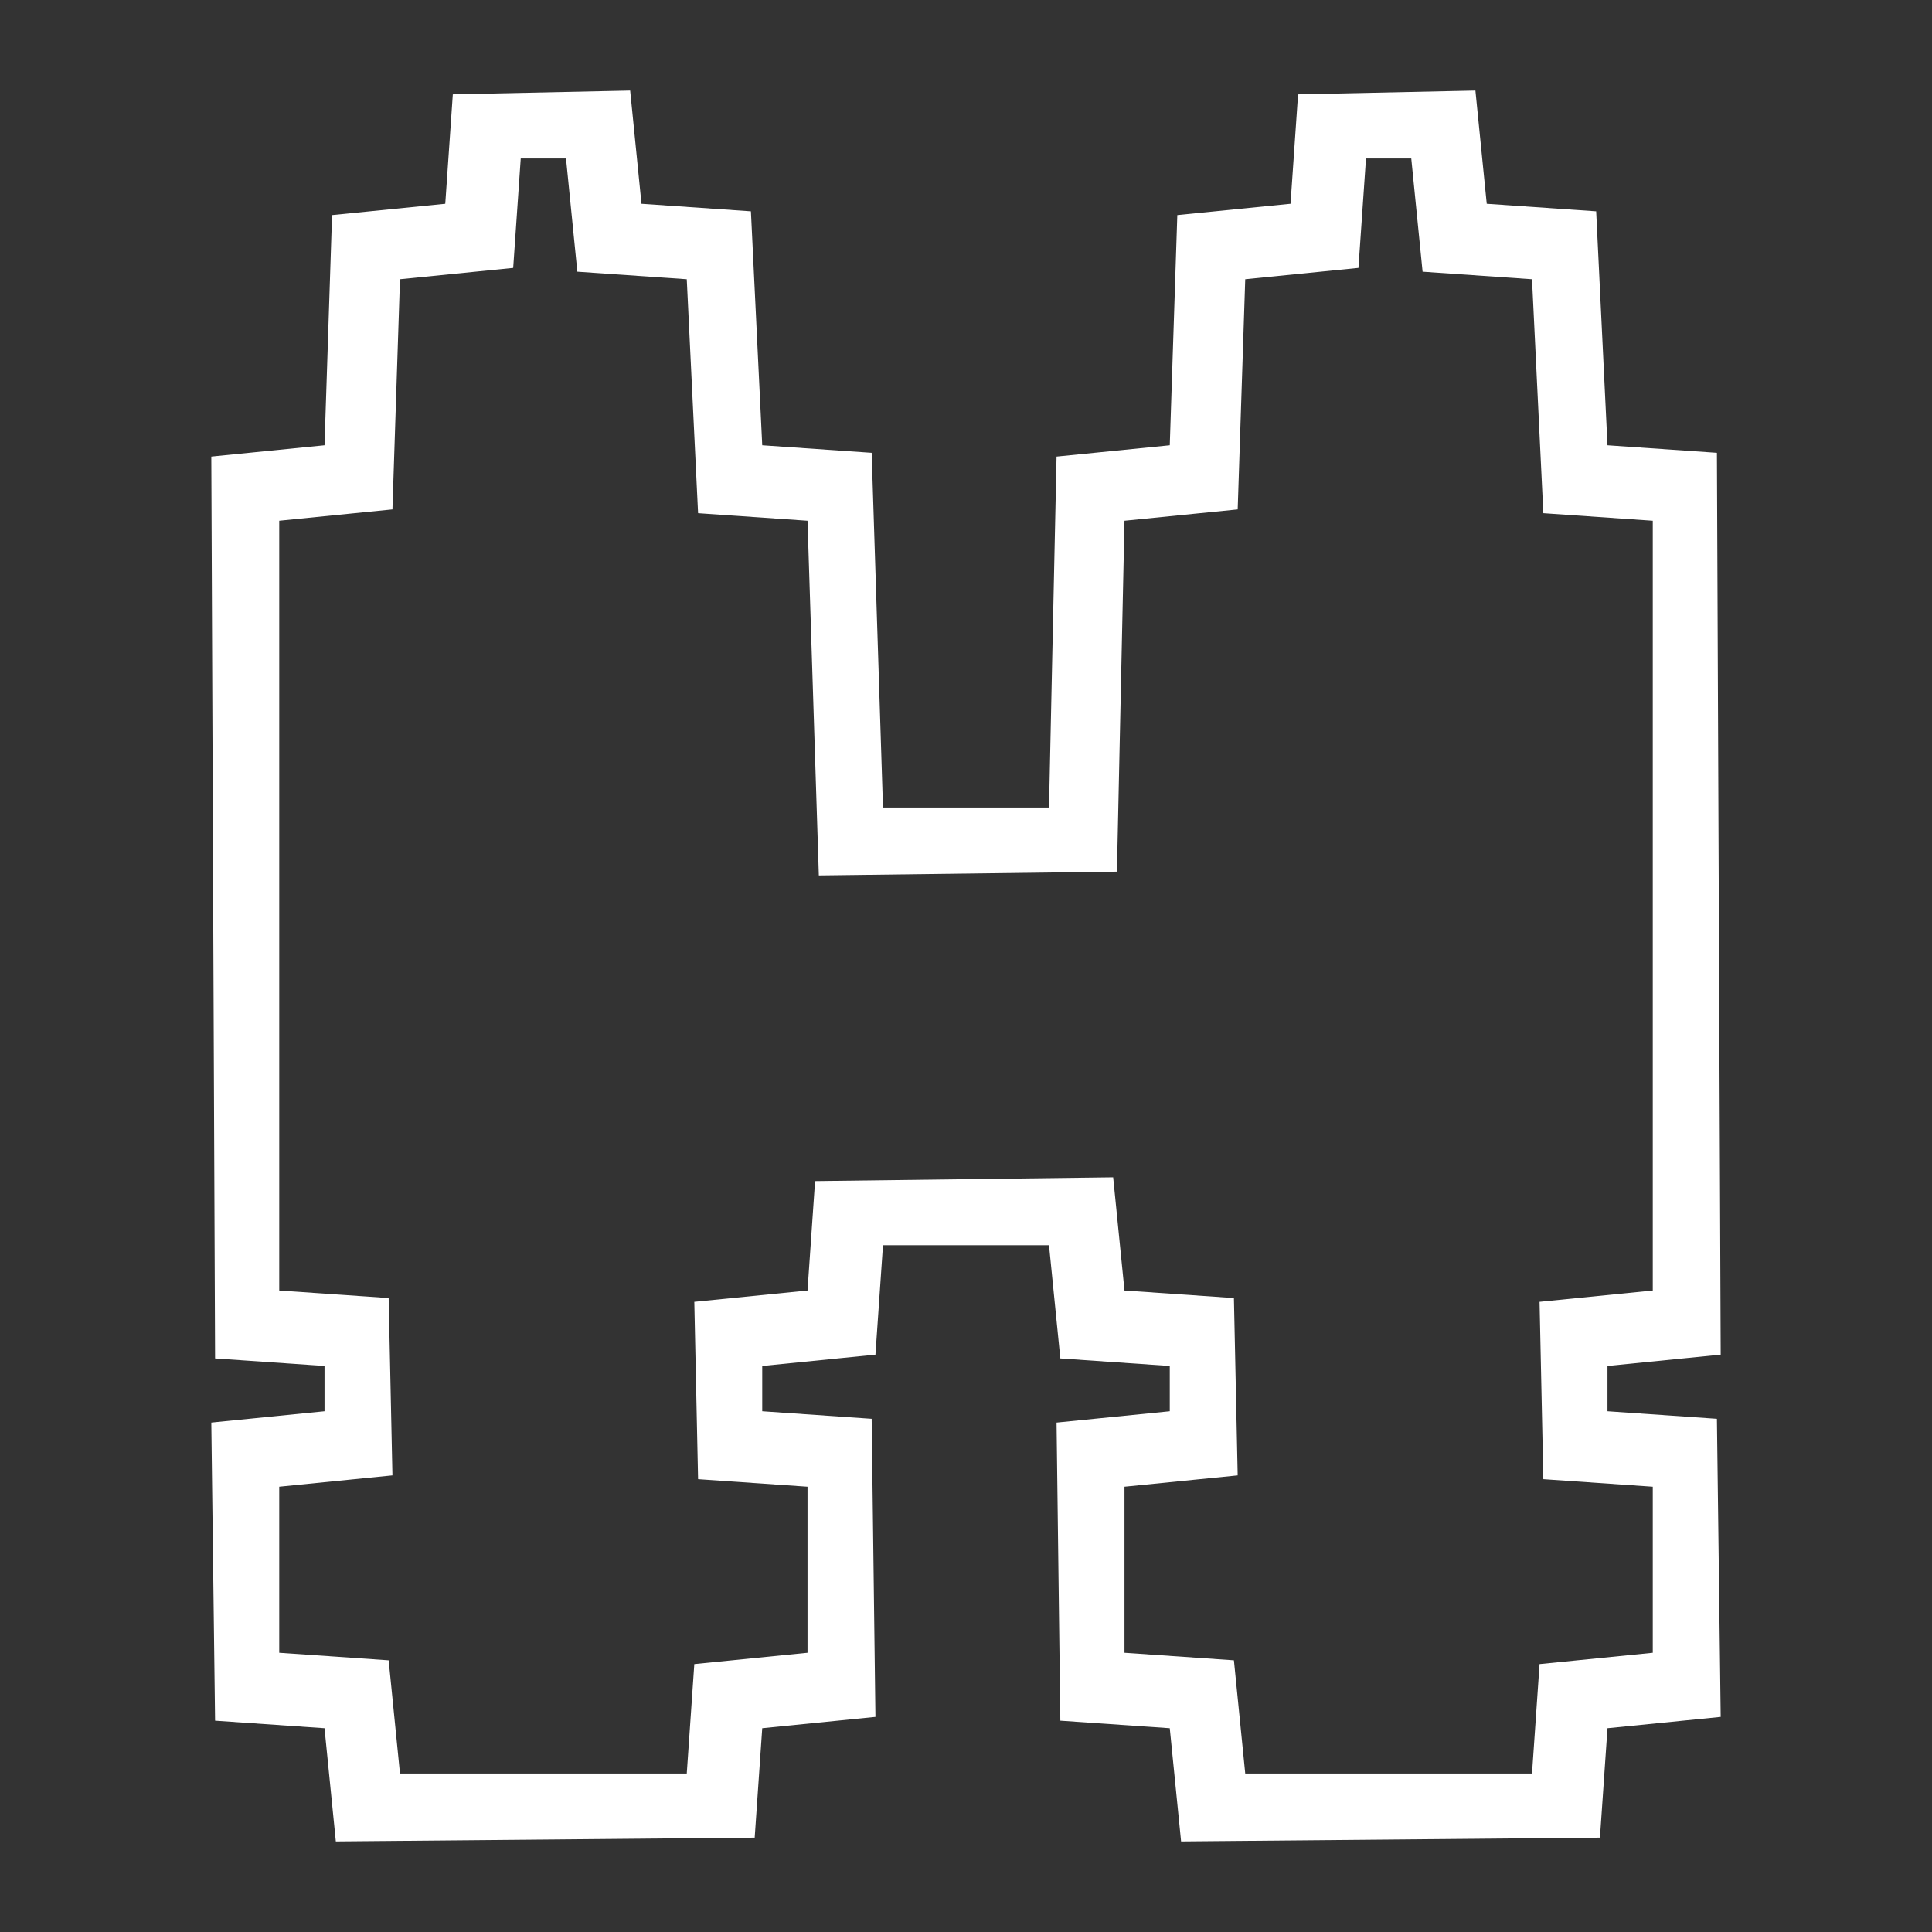 <svg xmlns="http://www.w3.org/2000/svg" width="512" height="512" viewBox="0 0 512 512">
  <rect x="0" y="0" width="512" height="512" fill="#333333" stroke="none"/>
  <defs>
    <style>
      .cls-1 {
        fill: #fff;
        fill-rule: evenodd;
      }
    </style>
  </defs>
  <path id="Color_Fill_1" data-name="Color Fill 1" class="cls-1" d="M170,54l29,2q1.5,31,3,62l29,2q1.5,47,3,94h44q1-46.5,2-93l30-3q1-30.5,2-61l30-3q1-14.5,2-29l47-1,3,30,29,2q1.5,31,3,62l29,2q0.5,119.488,1,239l-30,3v12l29,2q0.5,39.5,1,79l-30,3q-1,14.5-2,29l-111,1-3-30-29-2q-0.5-39.5-1-79l30-3V362l-29-2-3-30H234q-1,14.5-2,29l-30,3v12l29,2q0.5,39.5,1,79l-30,3q-1,14.5-2,29L89,488l-3-30-29-2-1-79,30-3V362l-29-2L56,121l30-3,2-61,30-3q1-14.5,2-29l47-1ZM106,74q-1,30.5-2,61l-30,3V342l29,2q0.5,23.5,1,47l-30,3v44l29,2,3,30h76q1-14.5,2-29l30-3V394l-29-2q-0.5-23.5-1-47l30-3q1-14.5,2-29l79-1,3,30,29,2q0.5,23.5,1,47l-30,3v44l29,2,3,30h76q1-14.5,2-29l30-3V394l-29-2q-0.5-23.5-1-47l30-3V138l-29-2q-1.5-31-3-62l-29-2-3-30H362q-1,14.5-2,29l-30,3q-1,30.5-2,61l-30,3q-1,46.5-2,93l-79,1q-1.5-46.995-3-94l-29-2q-1.5-31-3-62l-29-2-3-30H138q-1,14.5-2,29Z"/>
</svg>
